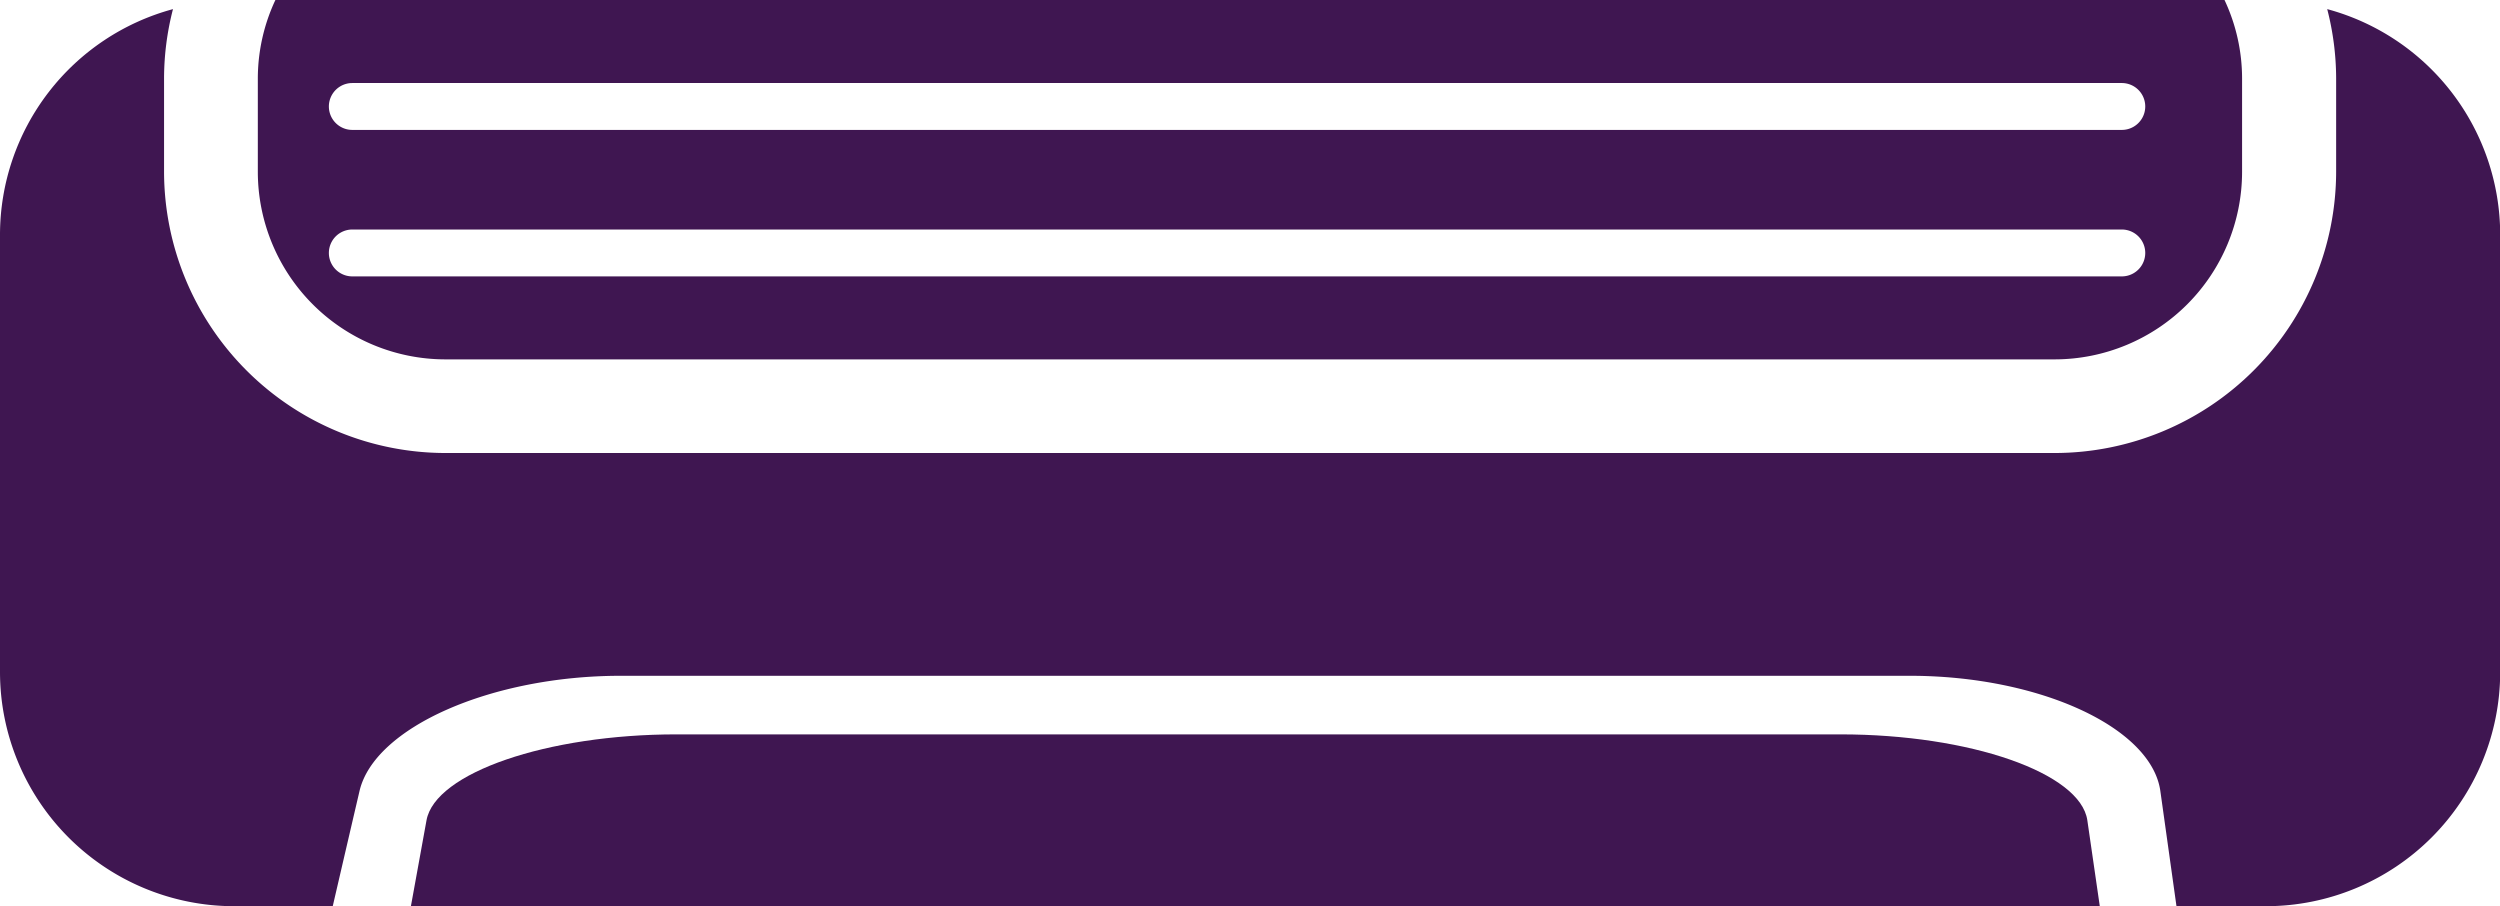 <svg xmlns="http://www.w3.org/2000/svg" width="52.361" height="18.98" viewBox="0 0 52.361 18.98">
  <g id="minisplit-svgrepo-com" transform="translate(0 -43.413)">
    <g id="Group_11745" data-name="Group 11745" transform="translate(0 43.413)">
      <path id="Path_24187" data-name="Path 24187" d="M4.909,63.133h2.06s.25-1.08.561-2.413S10.289,58.307,13,58.307H40c2.711,0,5.06,1.081,5.247,2.413l.338,2.413h1.871a4.91,4.91,0,0,0,4.909-4.909V49.062a4.9,4.9,0,0,0-3.623-4.718,5.845,5.845,0,0,1,.187,1.444v1.963a5.9,5.9,0,0,1-5.891,5.89H9.326a5.9,5.9,0,0,1-5.89-5.89V45.788a5.835,5.835,0,0,1,.187-1.444A4.9,4.9,0,0,0,0,49.062v9.163A4.909,4.909,0,0,0,4.909,63.133Z" transform="translate(0 -44.153)" fill="#3f1651"/>
      <path id="Path_24188" data-name="Path 24188" d="M30.212,50.94H63.917a3.93,3.93,0,0,0,3.927-3.927V45.05a3.869,3.869,0,0,0-.368-1.637H26.653a3.881,3.881,0,0,0-.368,1.637v1.963A3.932,3.932,0,0,0,30.212,50.94Zm-1.948-5.788H65.325a.491.491,0,1,1,0,.982H28.264a.491.491,0,0,1,0-.982Zm0,3.068H65.325a.491.491,0,1,1,0,.982H28.264a.491.491,0,1,1,0-.982Z" transform="translate(-20.885 -43.413)" fill="#3f1651"/>
      <path id="Path_24189" data-name="Path 24189" d="M77.008,120.087c-.144-.994-2.458-1.8-5.17-1.8H47.459c-2.71,0-5.056.806-5.236,1.8l-.327,1.8H77.269Z" transform="translate(-33.29 -102.906)" fill="#3f1651"/>
    </g>
  </g>
</svg>
